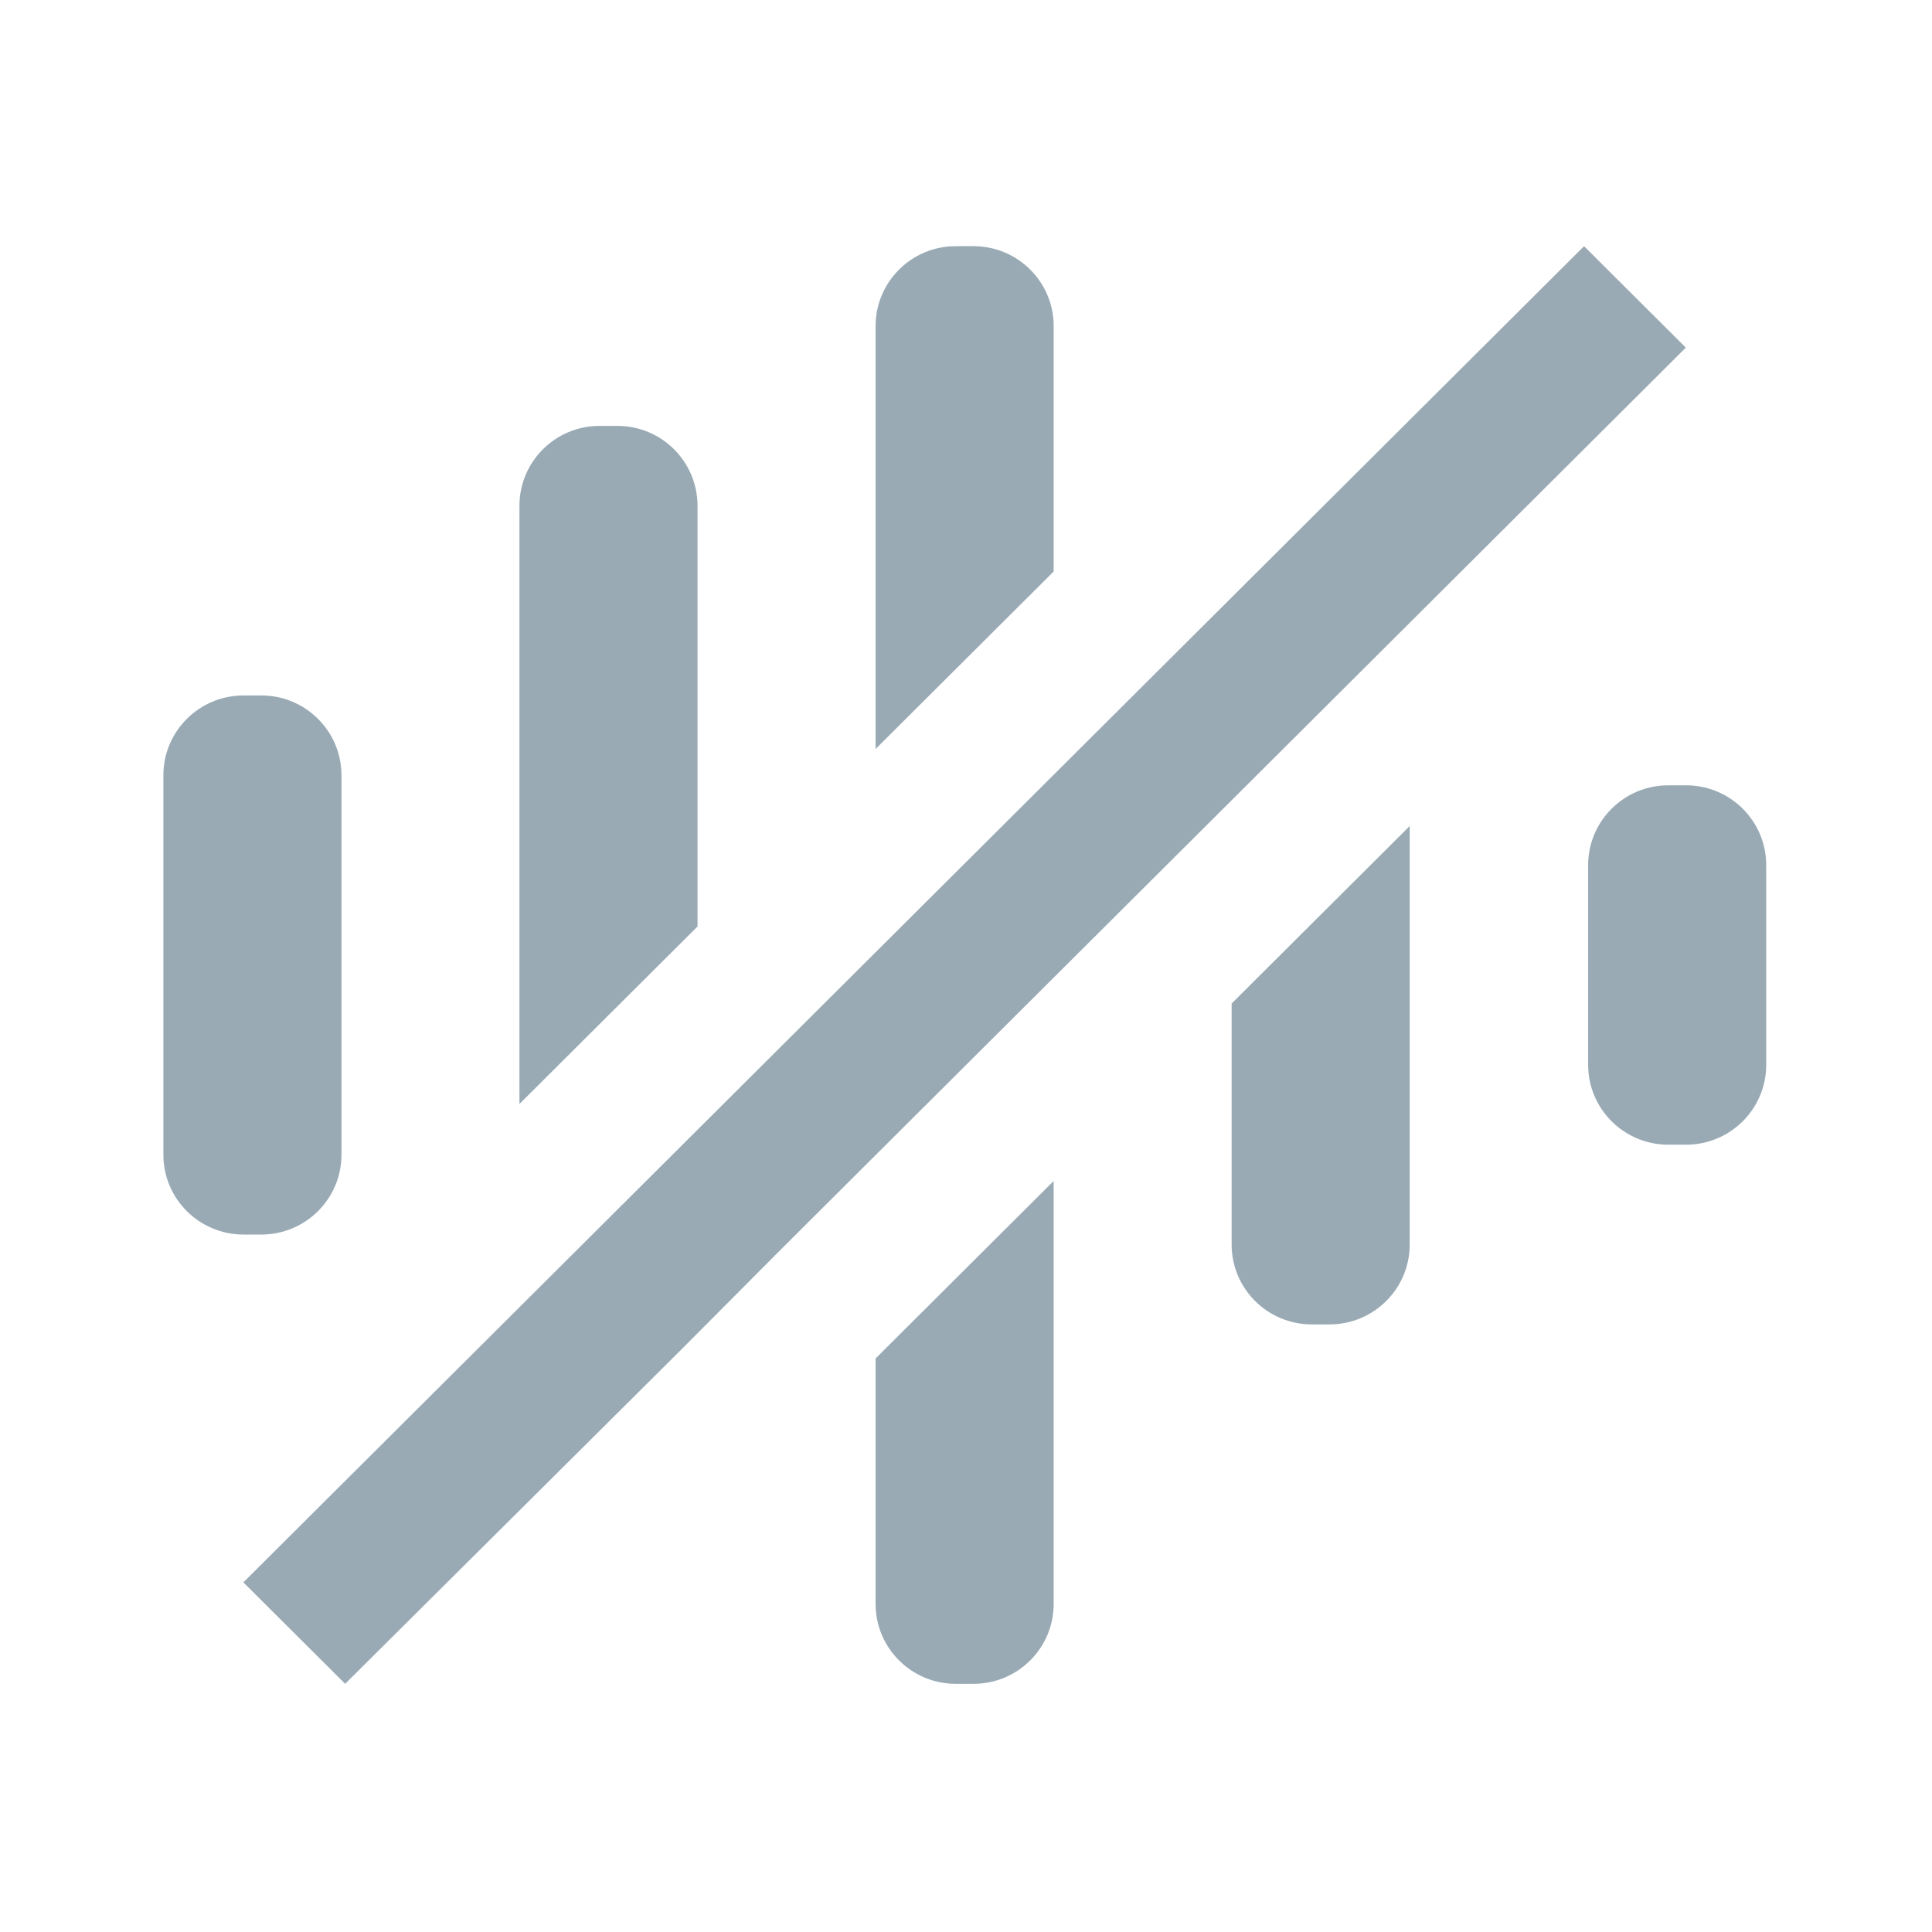 <svg width="59" height="59" viewBox="0 0 59 59" fill="none" xmlns="http://www.w3.org/2000/svg">
<path d="M37.612 30.646L43.05 25.226V38.006C43.05 39.353 41.954 40.445 40.603 40.445H40.059C38.707 40.445 37.612 39.353 37.612 38.006V30.646Z" fill="#99AAB5"/>
<path d="M32.177 17.453V9.957C32.177 8.61 31.082 7.518 29.73 7.518H29.186C27.835 7.518 26.739 8.61 26.739 9.957V22.873L32.177 17.453Z" fill="#99AAB5"/>
<path d="M26.739 41.487L26.919 41.306L32.177 36.065V48.982C32.177 50.329 31.082 51.421 29.73 51.421H29.186C27.835 51.421 26.739 50.329 26.739 48.982V41.487Z" fill="#99AAB5"/>
<path d="M21.301 28.293L15.863 33.713V15.445C15.863 14.098 16.959 13.006 18.31 13.006H18.854C20.206 13.006 21.301 14.098 21.301 15.445V28.293Z" fill="#99AAB5"/>
<path d="M10.428 35.262C10.428 36.609 9.332 37.701 7.98 37.701H7.436C6.085 37.701 4.989 36.609 4.989 35.262V23.677C4.989 22.33 6.085 21.238 7.436 21.238H7.98C9.332 21.238 10.428 22.33 10.428 23.677V35.262Z" fill="#99AAB5"/>
<path d="M53.937 32.518C53.937 33.865 52.842 34.957 51.49 34.957H50.946C49.595 34.957 48.499 33.865 48.499 32.518V26.421C48.499 25.074 49.595 23.982 50.946 23.982H51.49C52.842 23.982 53.937 25.074 53.937 26.421V32.518Z" fill="#99AAB5"/>
<path d="M51.482 10.616L48.374 7.518L7.432 48.323L10.54 51.421L20.793 41.226L23.803 38.201L27.866 34.152L36.774 25.274L51.482 10.616Z" fill="#99AAB5"/>
</svg>
